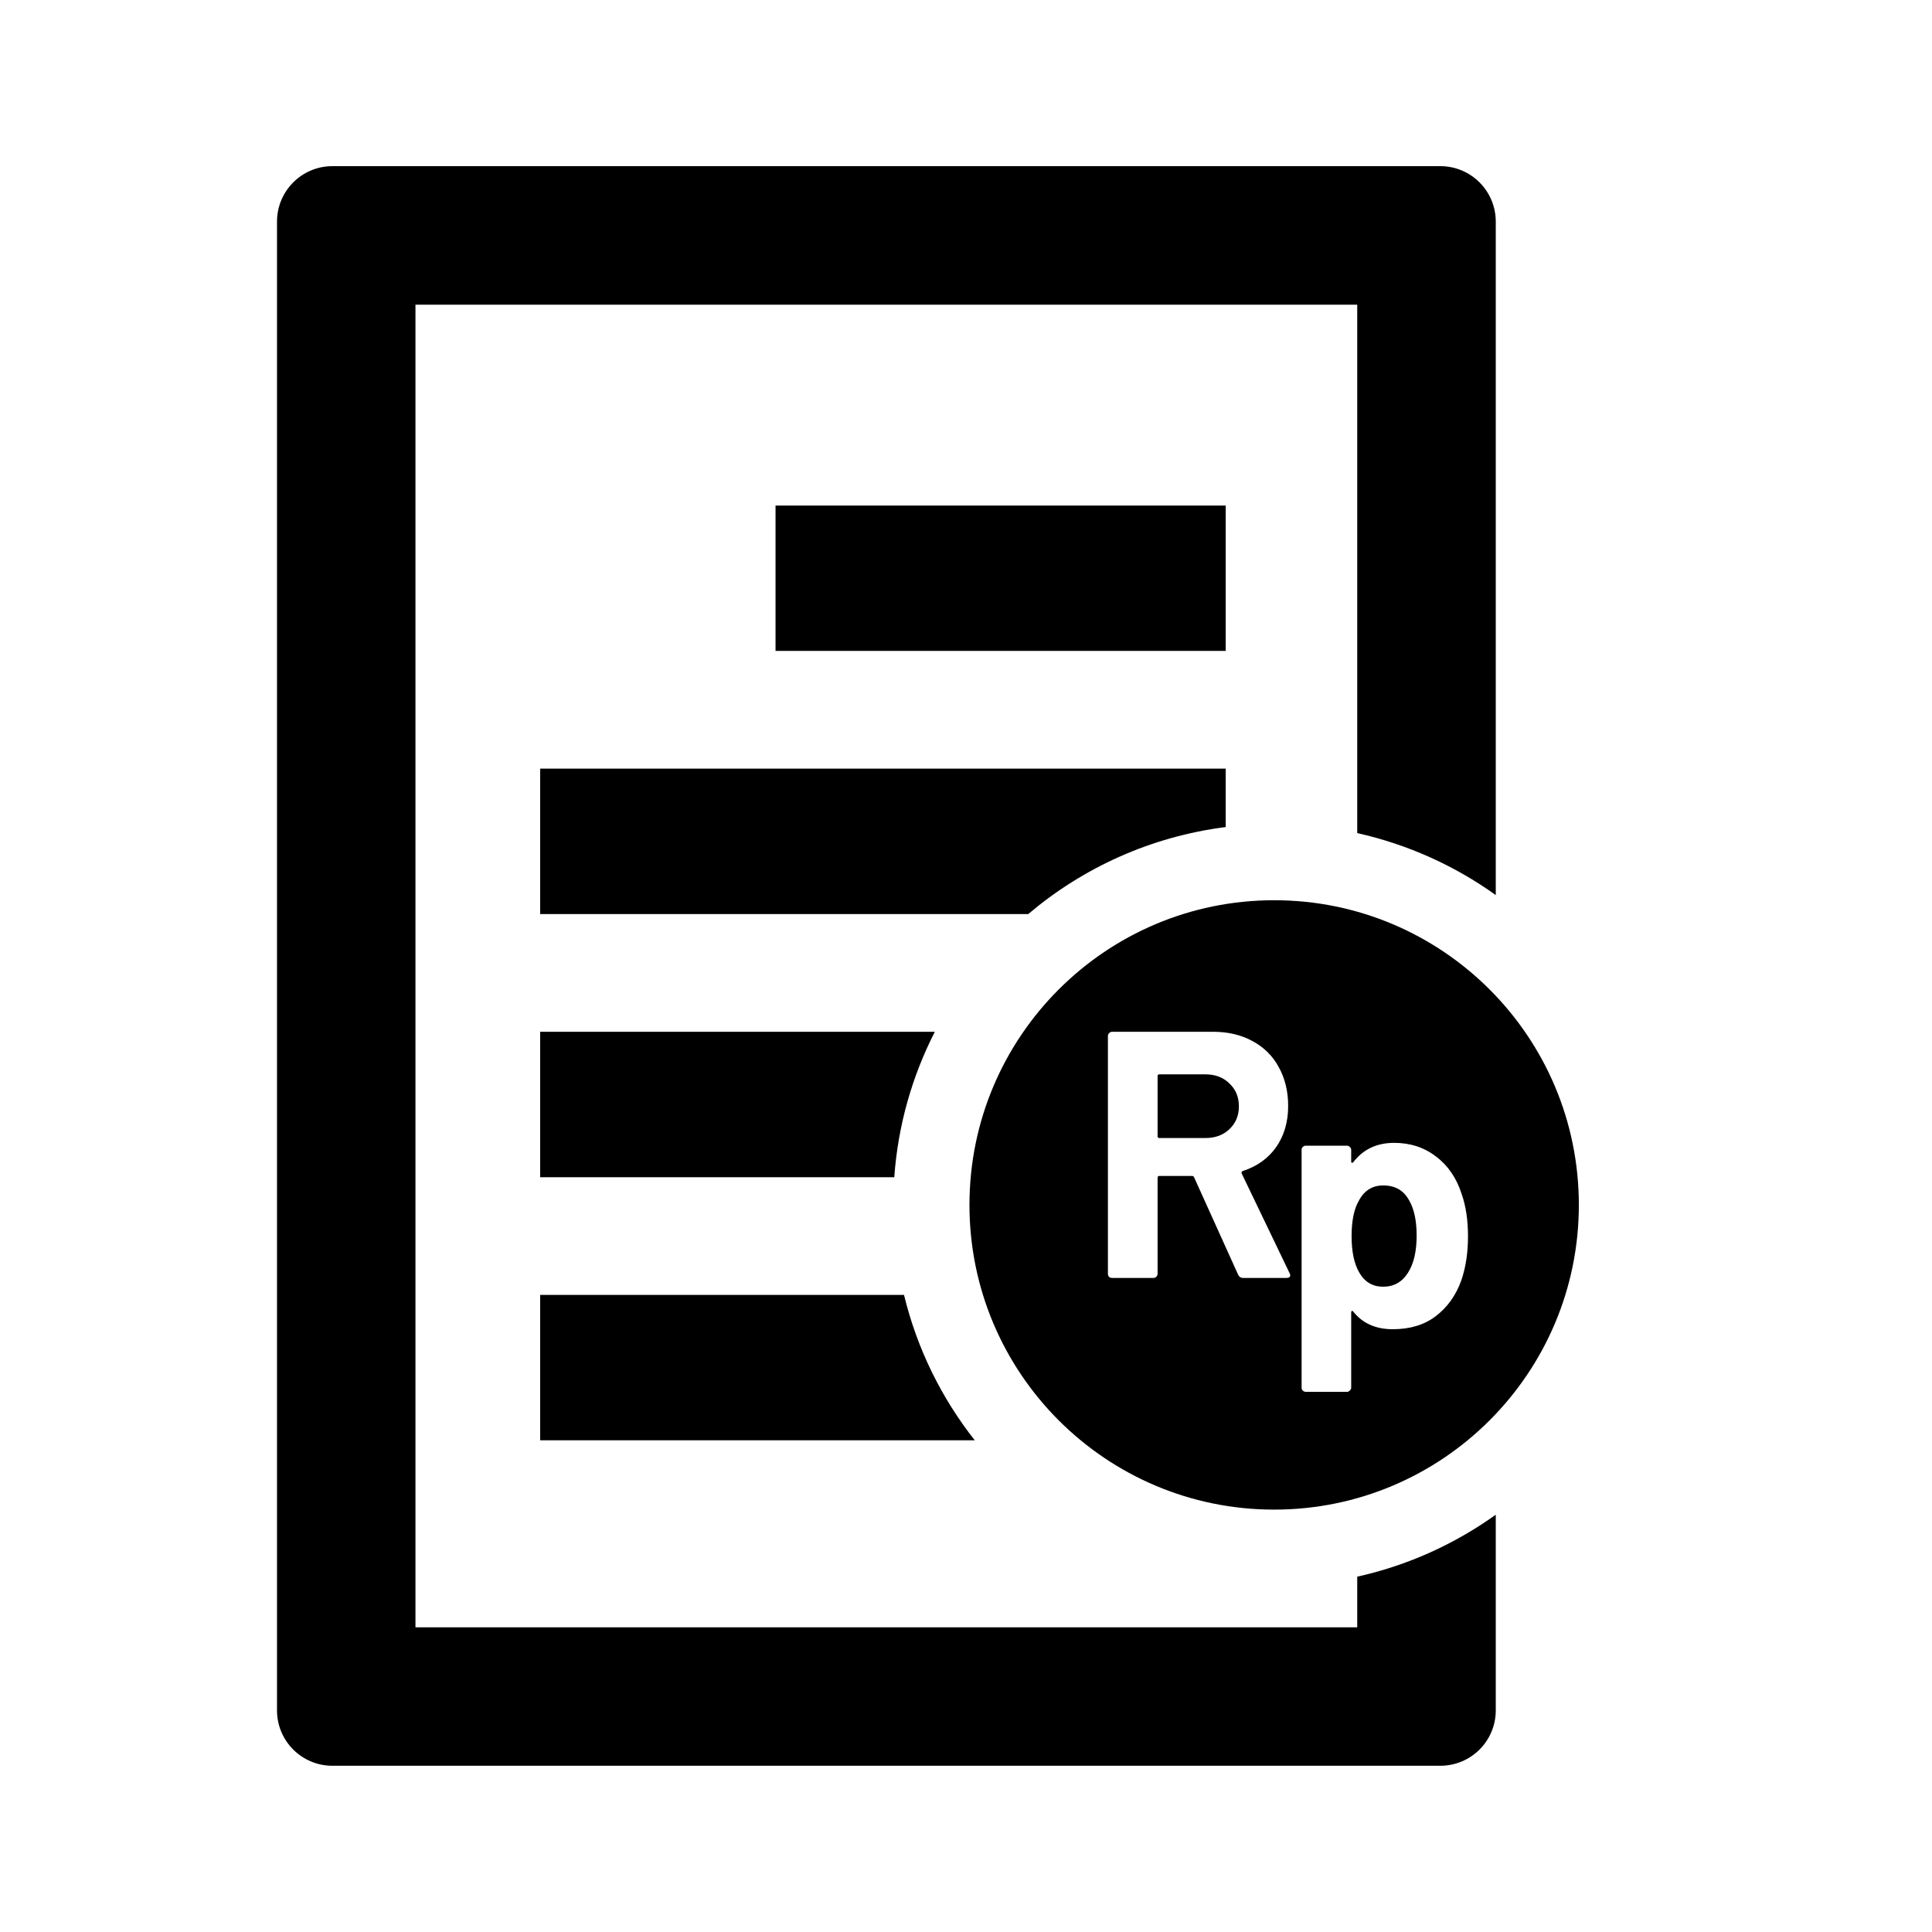 <svg xmlns="http://www.w3.org/2000/svg" width="24" height="24" viewBox="0 0 24 24" fill="currentColor">
  <path fill-rule="evenodd" clip-rule="evenodd" d="M5.161 3.785V20.215H16.86V19.586C17.49 19.446 18.073 19.18 18.581 18.816V21.247C18.581 21.627 18.273 21.935 17.892 21.935H4.129C3.749 21.935 3.441 21.627 3.441 21.247V2.753C3.441 2.373 3.749 2.064 4.129 2.064H17.892C18.273 2.064 18.581 2.373 18.581 2.753V11.119C18.073 10.755 17.49 10.49 16.86 10.349V3.785H5.161ZM12.109 17.892C11.696 17.368 11.392 16.755 11.23 16.086H6.71V17.892H12.109ZM11.109 14.624C11.155 13.977 11.332 13.366 11.613 12.817H6.71V14.624H11.109ZM12.773 11.355C13.453 10.779 14.297 10.392 15.226 10.274V9.548H6.71V11.355H12.773ZM15.226 6.28H9.634V8.086H15.226V6.28ZM19.613 14.968C19.613 17.058 17.918 18.753 15.828 18.753C13.738 18.753 12.043 17.058 12.043 14.968C12.043 12.877 13.738 11.183 15.828 11.183C17.918 11.183 19.613 12.877 19.613 14.968ZM15.442 15.875C15.413 15.875 15.393 15.862 15.381 15.836L14.834 14.626C14.829 14.614 14.82 14.608 14.808 14.608H14.402C14.387 14.608 14.38 14.616 14.38 14.63V15.823C14.38 15.838 14.374 15.851 14.362 15.862C14.354 15.871 14.342 15.875 14.327 15.875H13.816C13.801 15.875 13.788 15.871 13.777 15.862C13.768 15.851 13.763 15.838 13.763 15.823V12.87C13.763 12.855 13.768 12.843 13.777 12.835C13.788 12.823 13.801 12.817 13.816 12.817H15.066C15.253 12.817 15.416 12.855 15.556 12.931C15.698 13.007 15.808 13.114 15.884 13.254C15.962 13.394 16.002 13.556 16.002 13.739C16.002 13.937 15.952 14.107 15.853 14.25C15.754 14.39 15.616 14.489 15.438 14.547C15.423 14.553 15.419 14.563 15.425 14.578L16.019 15.814C16.025 15.826 16.028 15.835 16.028 15.841C16.028 15.864 16.012 15.875 15.98 15.875H15.442ZM14.402 13.346C14.387 13.346 14.38 13.353 14.38 13.368V14.115C14.38 14.129 14.387 14.137 14.402 14.137H14.974C15.097 14.137 15.196 14.1 15.272 14.027C15.35 13.954 15.39 13.86 15.39 13.743C15.39 13.627 15.35 13.532 15.272 13.459C15.196 13.384 15.097 13.346 14.974 13.346H14.402ZM18.158 14.835C18.21 14.983 18.236 15.158 18.236 15.359C18.236 15.56 18.209 15.742 18.153 15.905C18.086 16.092 17.98 16.24 17.834 16.351C17.692 16.459 17.514 16.512 17.301 16.512C17.091 16.512 16.928 16.44 16.811 16.294C16.805 16.285 16.8 16.282 16.794 16.285C16.788 16.288 16.785 16.294 16.785 16.303V17.238C16.785 17.252 16.779 17.264 16.768 17.273C16.759 17.284 16.747 17.29 16.733 17.29H16.221C16.207 17.29 16.194 17.284 16.182 17.273C16.173 17.264 16.169 17.252 16.169 17.238V14.284C16.169 14.27 16.173 14.258 16.182 14.249C16.194 14.238 16.207 14.232 16.221 14.232H16.733C16.747 14.232 16.759 14.238 16.768 14.249C16.779 14.258 16.785 14.27 16.785 14.284V14.428C16.785 14.437 16.788 14.443 16.794 14.446C16.8 14.446 16.805 14.443 16.811 14.437C16.934 14.277 17.103 14.197 17.319 14.197C17.52 14.197 17.693 14.254 17.839 14.367C17.987 14.478 18.094 14.634 18.158 14.835ZM17.489 15.813C17.562 15.7 17.598 15.546 17.598 15.35C17.598 15.167 17.568 15.021 17.506 14.914C17.439 14.788 17.332 14.726 17.183 14.726C17.049 14.726 16.948 14.788 16.881 14.914C16.82 15.018 16.79 15.165 16.79 15.355C16.79 15.55 16.822 15.701 16.886 15.809C16.953 15.926 17.052 15.984 17.183 15.984C17.314 15.984 17.416 15.927 17.489 15.813Z" fill="currentColor" />
</svg>
